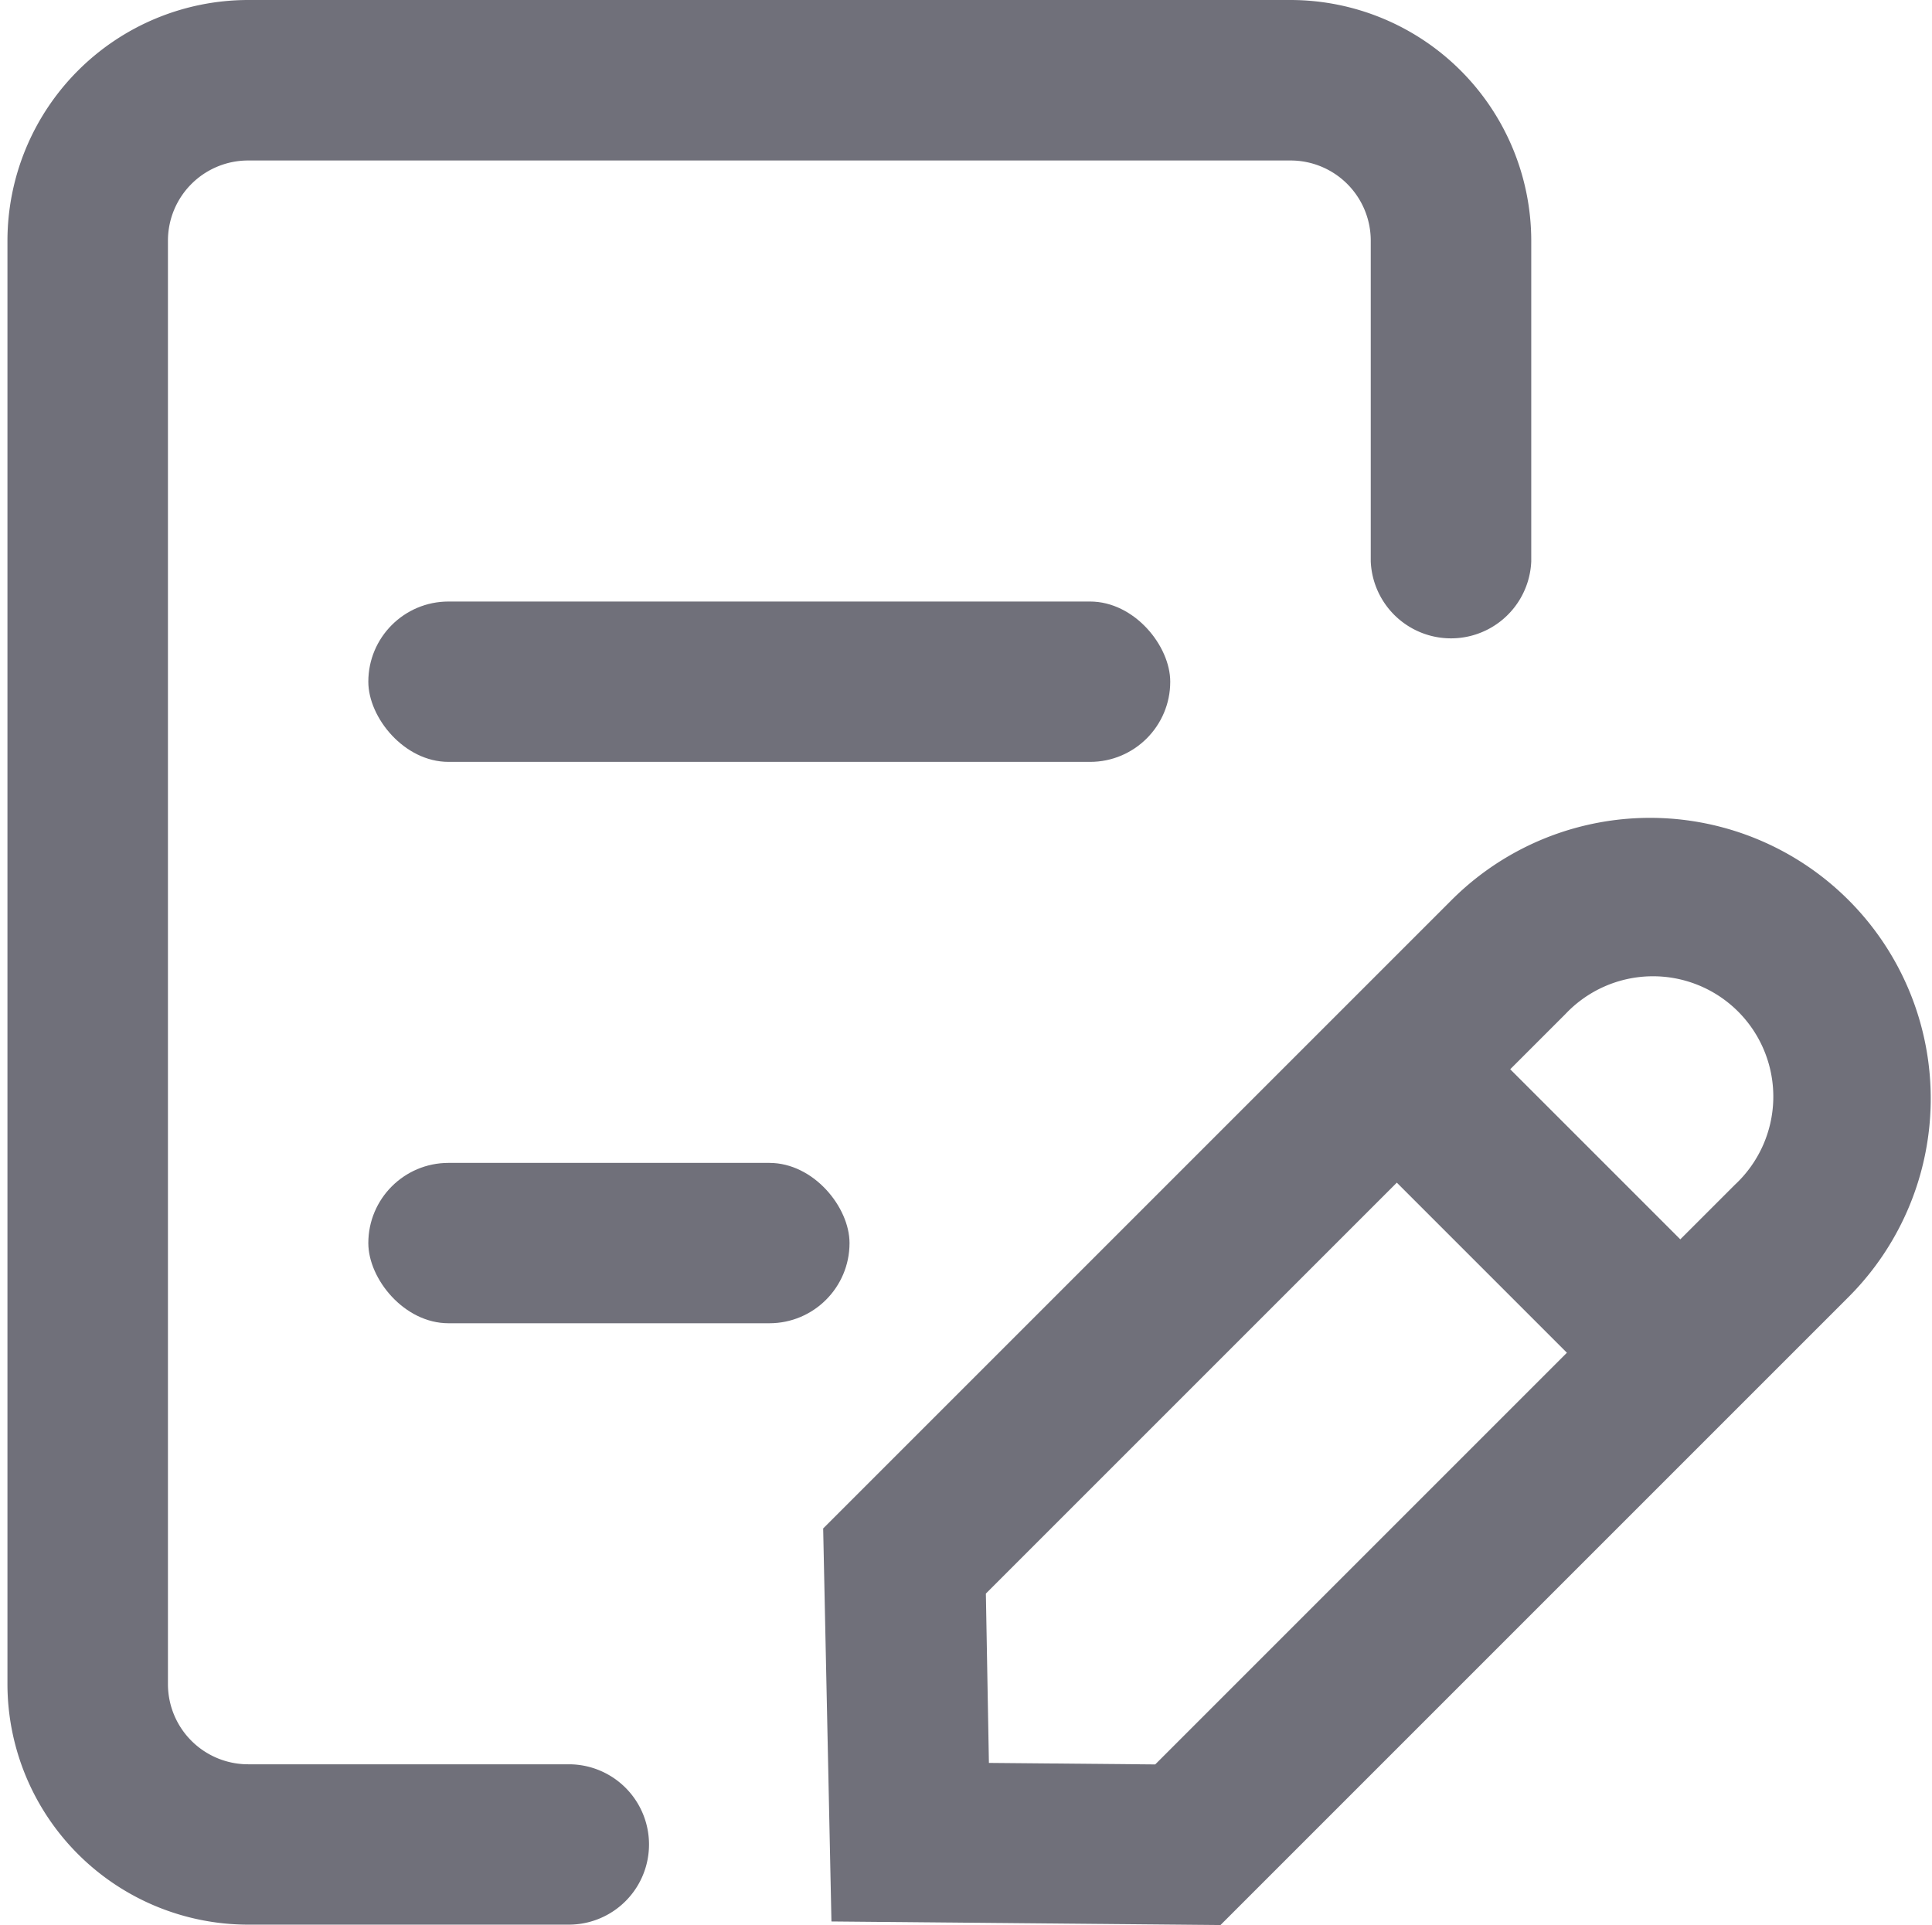 <svg xmlns="http://www.w3.org/2000/svg" width="14" height="13.95" viewBox="0 0 14 13.95">
  <g id="组_5136" data-name="组 5136" transform="translate(-55.956 -56.025)">
    <path id="路径_2689" data-name="路径 2689" d="M55.956,60.587" fill="#70707a"/>
    <rect id="矩形_1857" data-name="矩形 1857" width="5.811" height="1.162" rx="0.581" transform="translate(58.625 60.384)" fill="#70707a"/>
    <rect id="矩形_1858" data-name="矩形 1858" width="3.487" height="1.162" rx="0.581" transform="translate(58.625 64.452)" fill="#70707a"/>
    <path id="路径_2690" data-name="路径 2690" d="M64.8,69.975l-2.819-.026-.06-2.848,4.55-4.55a2.034,2.034,0,1,1,2.876,2.877ZM63.122,68.8l1.205.011,4.2-4.2A.872.872,0,1,0,67.3,63.373l-4.2,4.2Z" fill="#70707a"/>
    <rect id="矩形_1859" data-name="矩形 1859" width="3.868" height="1.162" transform="translate(66.141 63.015) rotate(45)" fill="#70707a"/>
    <path id="路径_2691" data-name="路径 2691" d="M60.078,69.972H57.754a1.745,1.745,0,0,1-1.744-1.743V57.769a1.746,1.746,0,0,1,1.744-1.744h7.554a1.746,1.746,0,0,1,1.744,1.744v2.324a.582.582,0,0,1-1.163,0V57.769a.581.581,0,0,0-.581-.581H57.754a.581.581,0,0,0-.581.581v10.46a.581.581,0,0,0,.581.581h2.324a.581.581,0,0,1,0,1.162Z" fill="#70707a"/>
  </g>
</svg>
